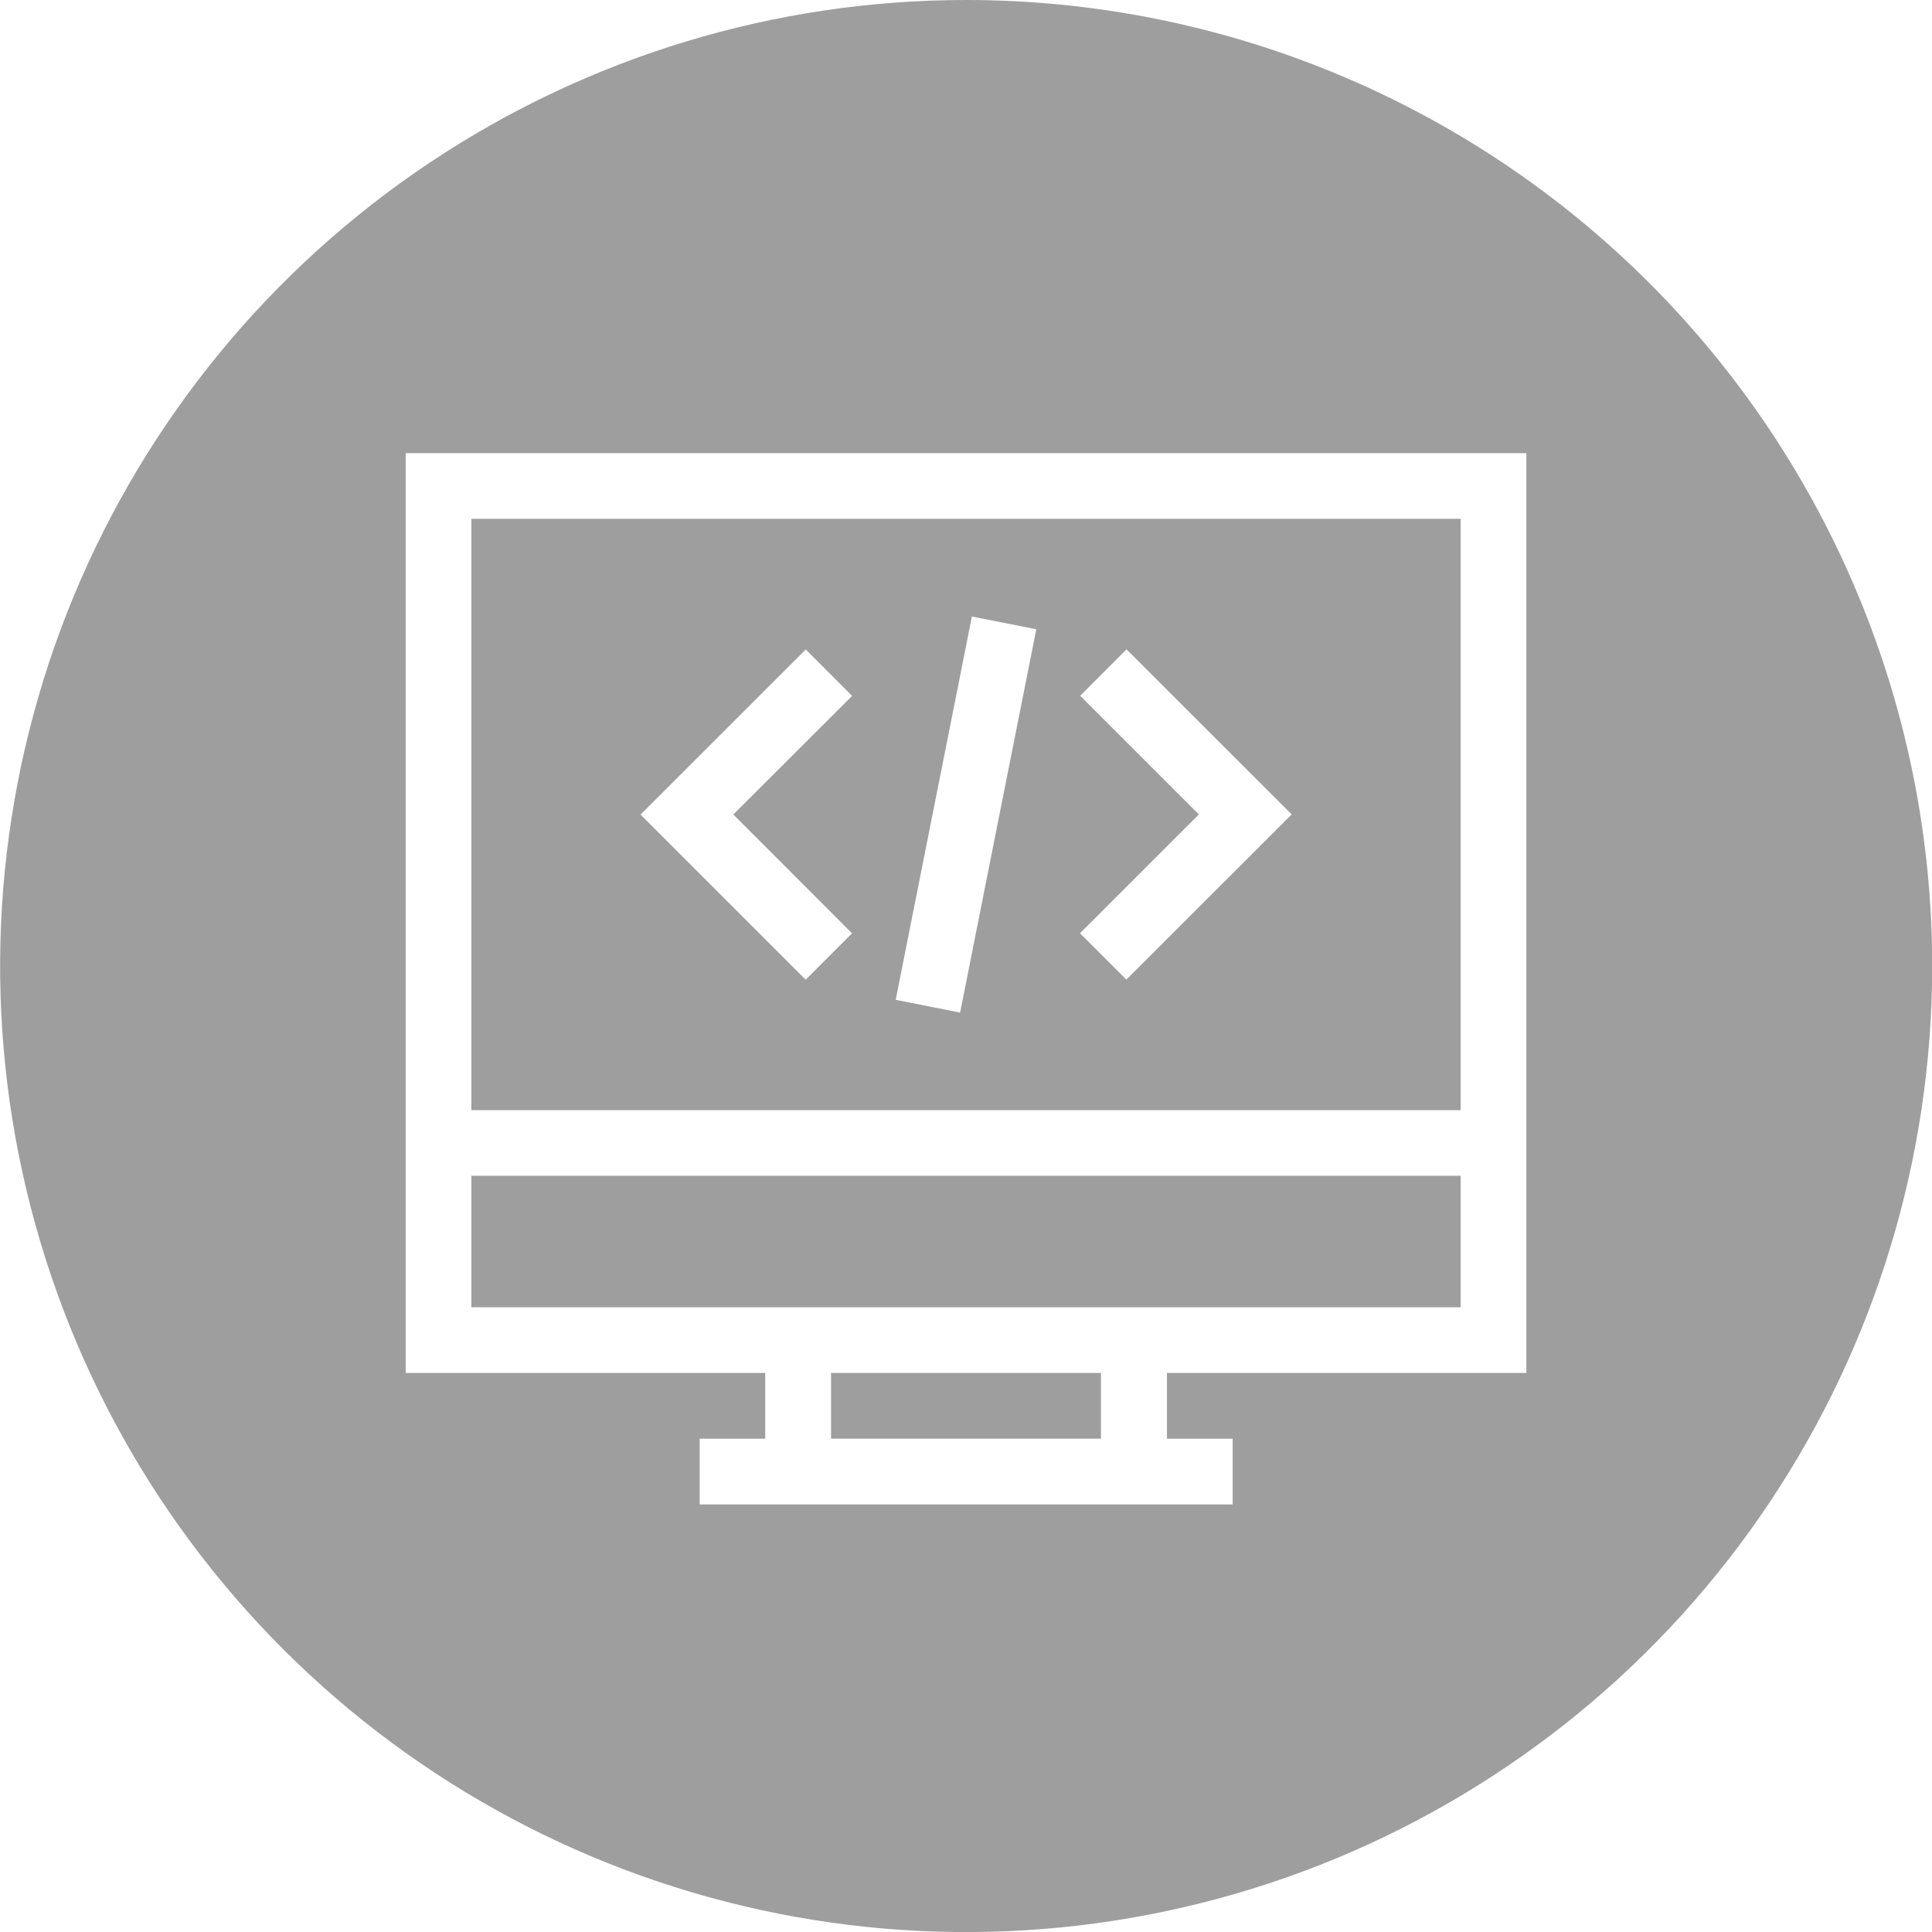 <svg width="150" height="150" viewBox="0 0 150 150" fill="none" xmlns="http://www.w3.org/2000/svg">
<g clip-path="url(#clip0)">
<path d="M85.478 106.595H64.521V111.699H85.478V106.595Z" fill="#9E9E9E"/>
<path d="M113.402 40.281H36.598V86.192H113.402V40.281ZM66.15 72.463L62.551 76.062L49.733 63.244L62.556 50.426L66.155 54.03L56.936 63.239L66.15 72.463ZM74.542 78.617L69.541 77.626L75.458 47.866L80.458 48.856L74.542 78.617ZM87.449 76.057L83.85 72.458L93.079 63.234L83.865 54.02L87.464 50.416L100.287 63.229L87.449 76.057Z" fill="#9E9E9E"/>
<path d="M113.402 91.286H36.598V101.495H113.402V91.286Z" fill="#9E9E9E"/>
<path d="M75.002 6.53699e-07C60.169 0.002 45.669 4.402 33.336 12.645C21.003 20.888 11.391 32.602 5.716 46.307C0.041 60.012 -1.443 75.092 1.452 89.641C4.347 104.189 11.491 117.552 21.981 128.041C32.471 138.529 45.835 145.671 60.384 148.565C74.932 151.458 90.012 149.972 103.717 144.295C117.421 138.618 129.134 129.004 137.375 116.671C145.616 104.337 150.015 89.836 150.015 75.002C150.015 65.152 148.074 55.398 144.305 46.298C140.535 37.198 135.009 28.929 128.044 21.964C121.078 14.999 112.808 9.475 103.708 5.706C94.607 1.938 84.853 -0.001 75.002 6.53699e-07ZM118.507 106.595H90.603V111.699H95.702V116.804H54.322V111.699H59.412V106.595H31.498V35.182H118.507V106.595Z" fill="#9E9E9E"/>
</g>
<defs>
<clipPath id="clip0">
<rect width="150" height="150" fill="white"/>
</clipPath>
</defs>
</svg>
